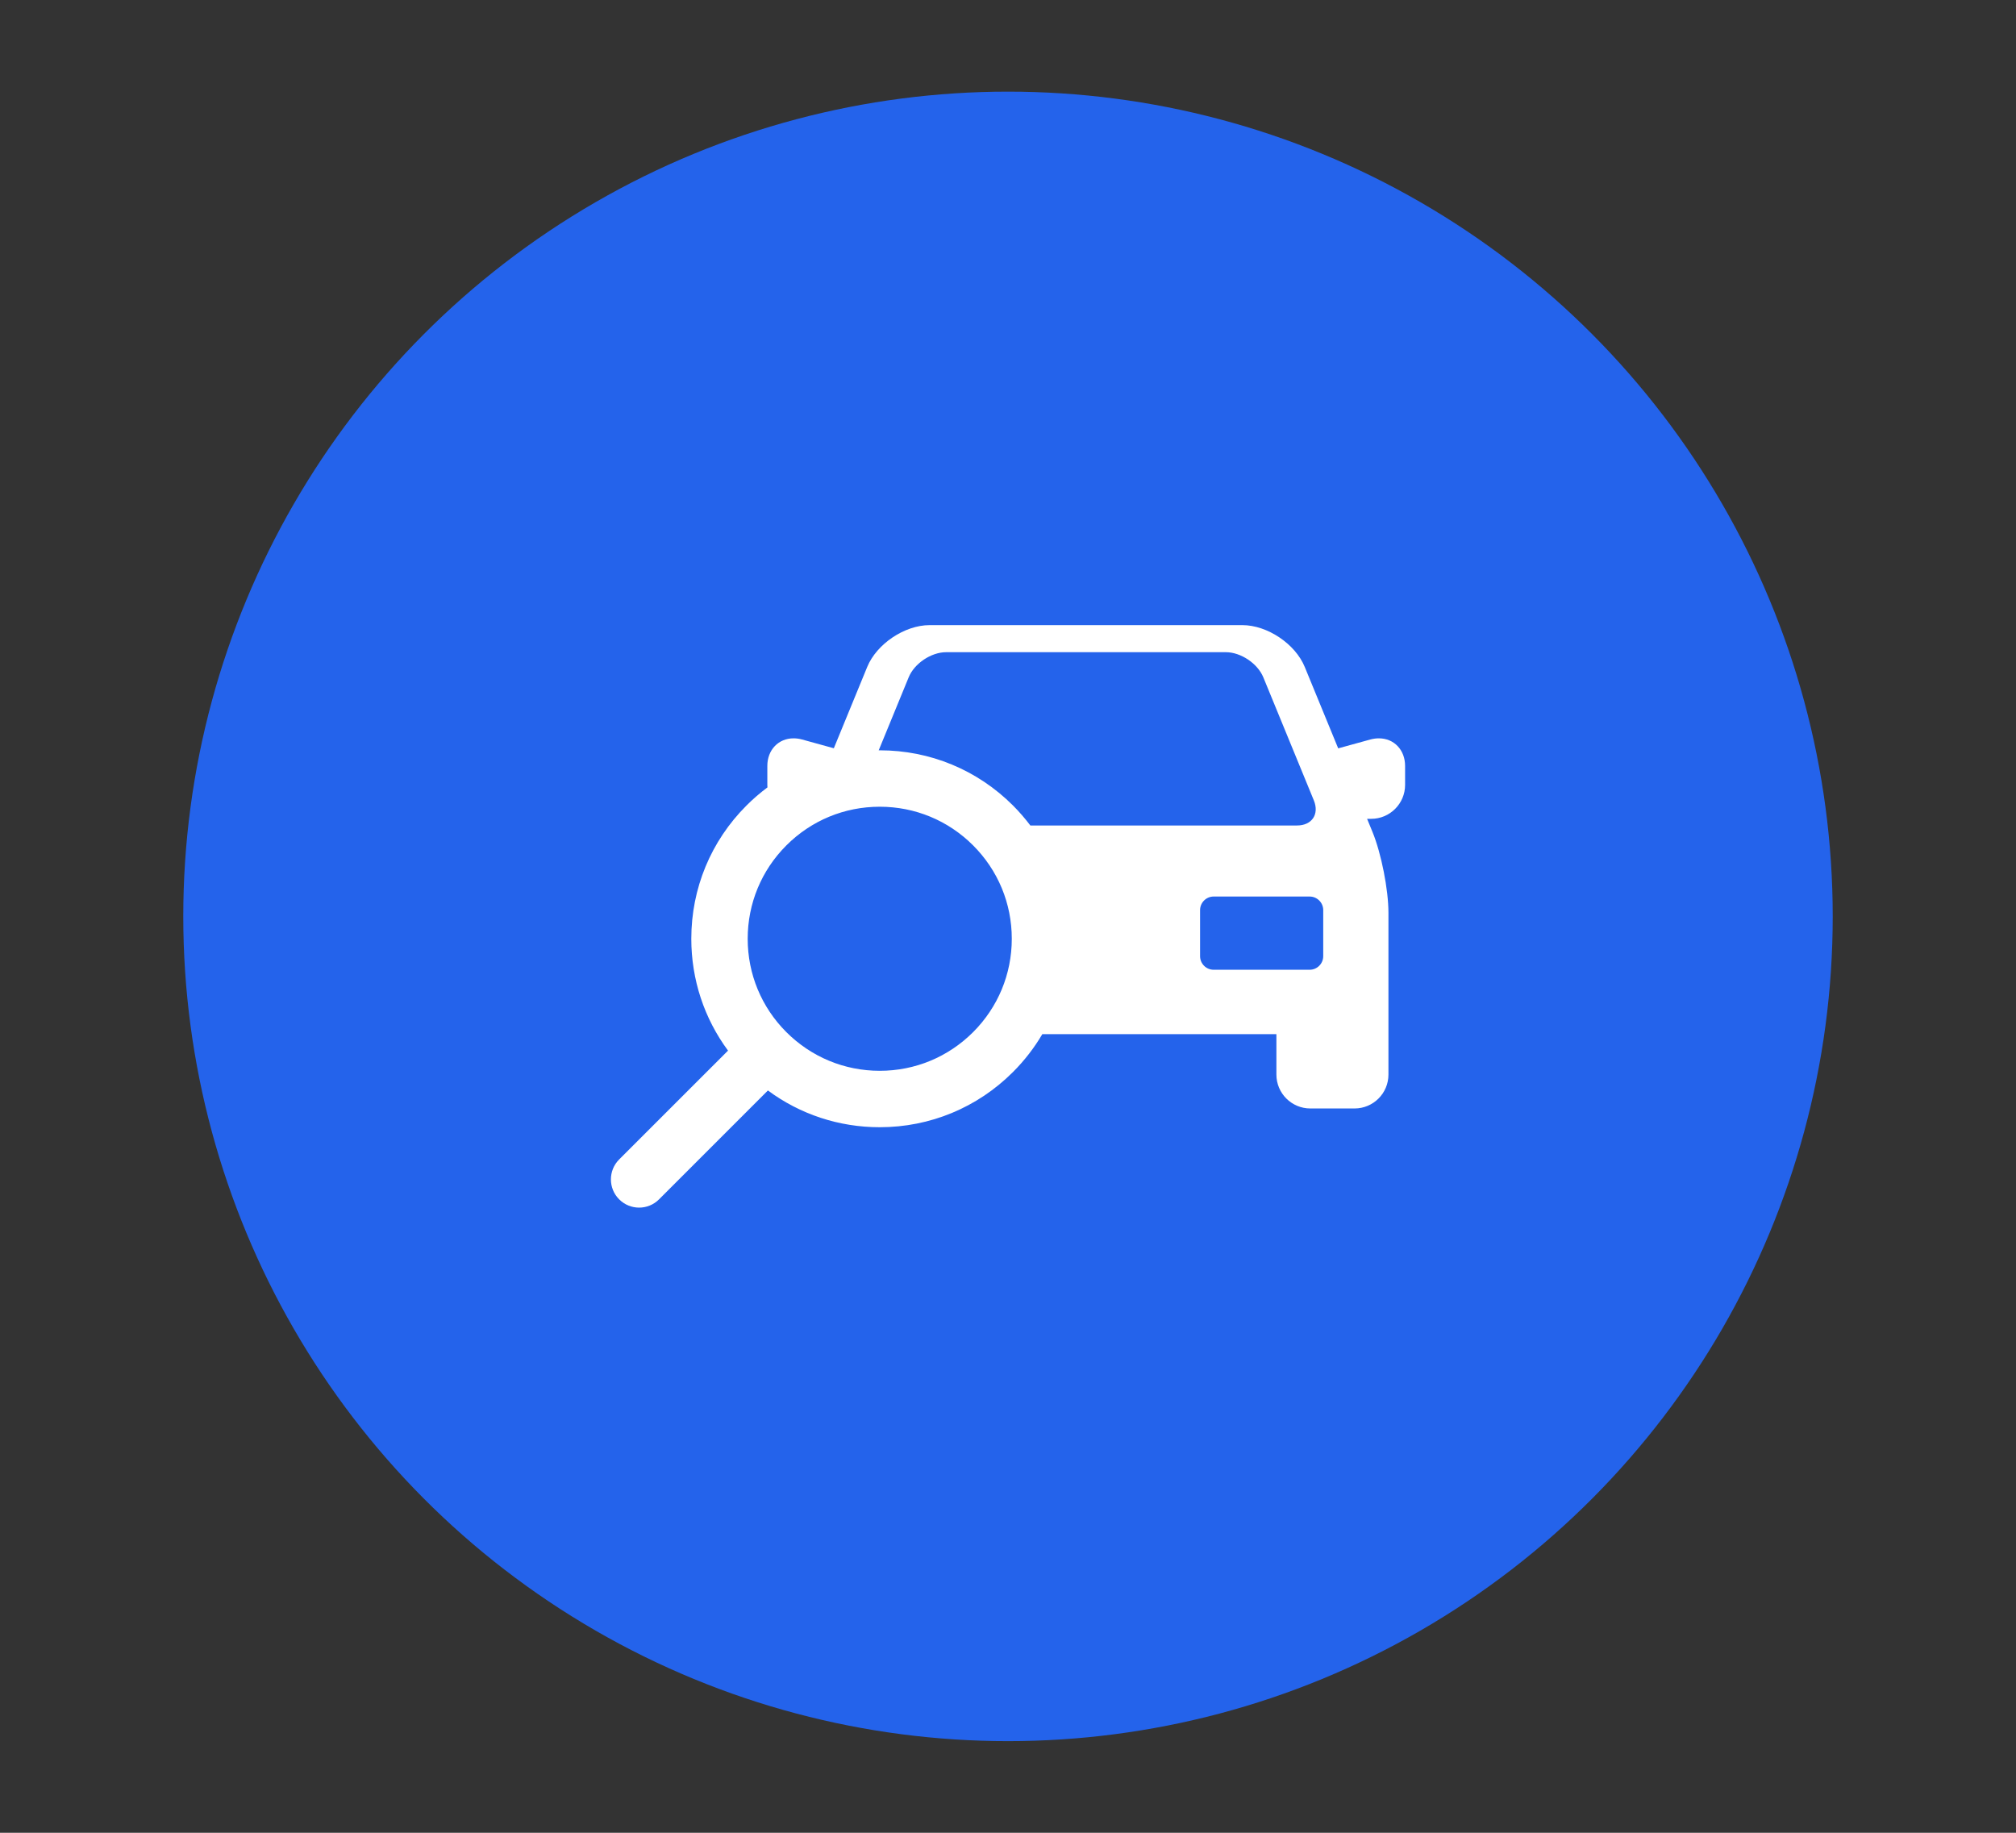 <svg width="66" height="60" viewBox="0 0 66 60" fill="none" xmlns="http://www.w3.org/2000/svg">
<rect x="0" y="0" width="66" height="60" fill="#333333" stroke="none"/>
<circle cx="33" cy="30" r="27" fill="#2463EB"/>
<path d="M45.141 24.171C45.05 24.171 44.956 24.184 44.863 24.209L43.81 24.499L42.715 21.834C42.406 21.079 41.489 20.465 40.673 20.465H30.433C29.617 20.465 28.701 21.079 28.391 21.834L27.298 24.496L26.258 24.209C26.165 24.183 26.071 24.171 25.98 24.171C25.483 24.171 25.121 24.551 25.121 25.075V25.696C25.121 25.723 25.123 25.75 25.125 25.777C24.884 25.956 24.655 26.154 24.439 26.37C23.273 27.535 22.632 29.084 22.632 30.732C22.632 32.068 23.054 33.339 23.834 34.394L20.27 37.957C19.91 38.318 19.91 38.903 20.27 39.263C20.451 39.444 20.687 39.534 20.923 39.534C21.16 39.534 21.396 39.444 21.576 39.263L25.14 35.699C26.194 36.48 27.465 36.902 28.801 36.902C30.449 36.902 31.998 36.26 33.163 35.095C33.539 34.719 33.86 34.303 34.123 33.856H41.787V35.179C41.787 35.791 42.285 36.288 42.897 36.288H44.346C44.958 36.288 45.455 35.791 45.455 35.179V29.884C45.455 29.125 45.221 27.938 44.933 27.236L44.756 26.806H44.89C45.502 26.806 46 26.308 46 25.696V25.075C46 24.551 45.639 24.171 45.141 24.171ZM29.749 22.172C29.934 21.72 30.485 21.351 30.974 21.351H40.133C40.621 21.351 41.172 21.72 41.358 22.172L43.013 26.203C43.198 26.655 42.95 27.024 42.462 27.024H33.732C33.559 26.796 33.37 26.576 33.164 26.37C31.998 25.205 30.449 24.563 28.801 24.563C28.79 24.563 28.779 24.564 28.767 24.564L29.749 22.172ZM28.801 35.055C27.646 35.055 26.561 34.605 25.744 33.789C24.928 32.973 24.478 31.887 24.478 30.732C24.478 29.578 24.928 28.492 25.744 27.676C26.561 26.859 27.646 26.41 28.801 26.41C29.956 26.41 31.041 26.859 31.858 27.676C32.674 28.492 33.124 29.578 33.124 30.732C33.124 31.887 32.674 32.972 31.858 33.789C31.041 34.605 29.956 35.055 28.801 35.055ZM43.32 31.303C43.32 31.547 43.12 31.747 42.876 31.747H39.732C39.488 31.747 39.288 31.547 39.288 31.303V29.794C39.288 29.55 39.488 29.35 39.732 29.35H42.876C43.12 29.35 43.32 29.55 43.32 29.794V31.303Z" fill="white"/>
</svg>
